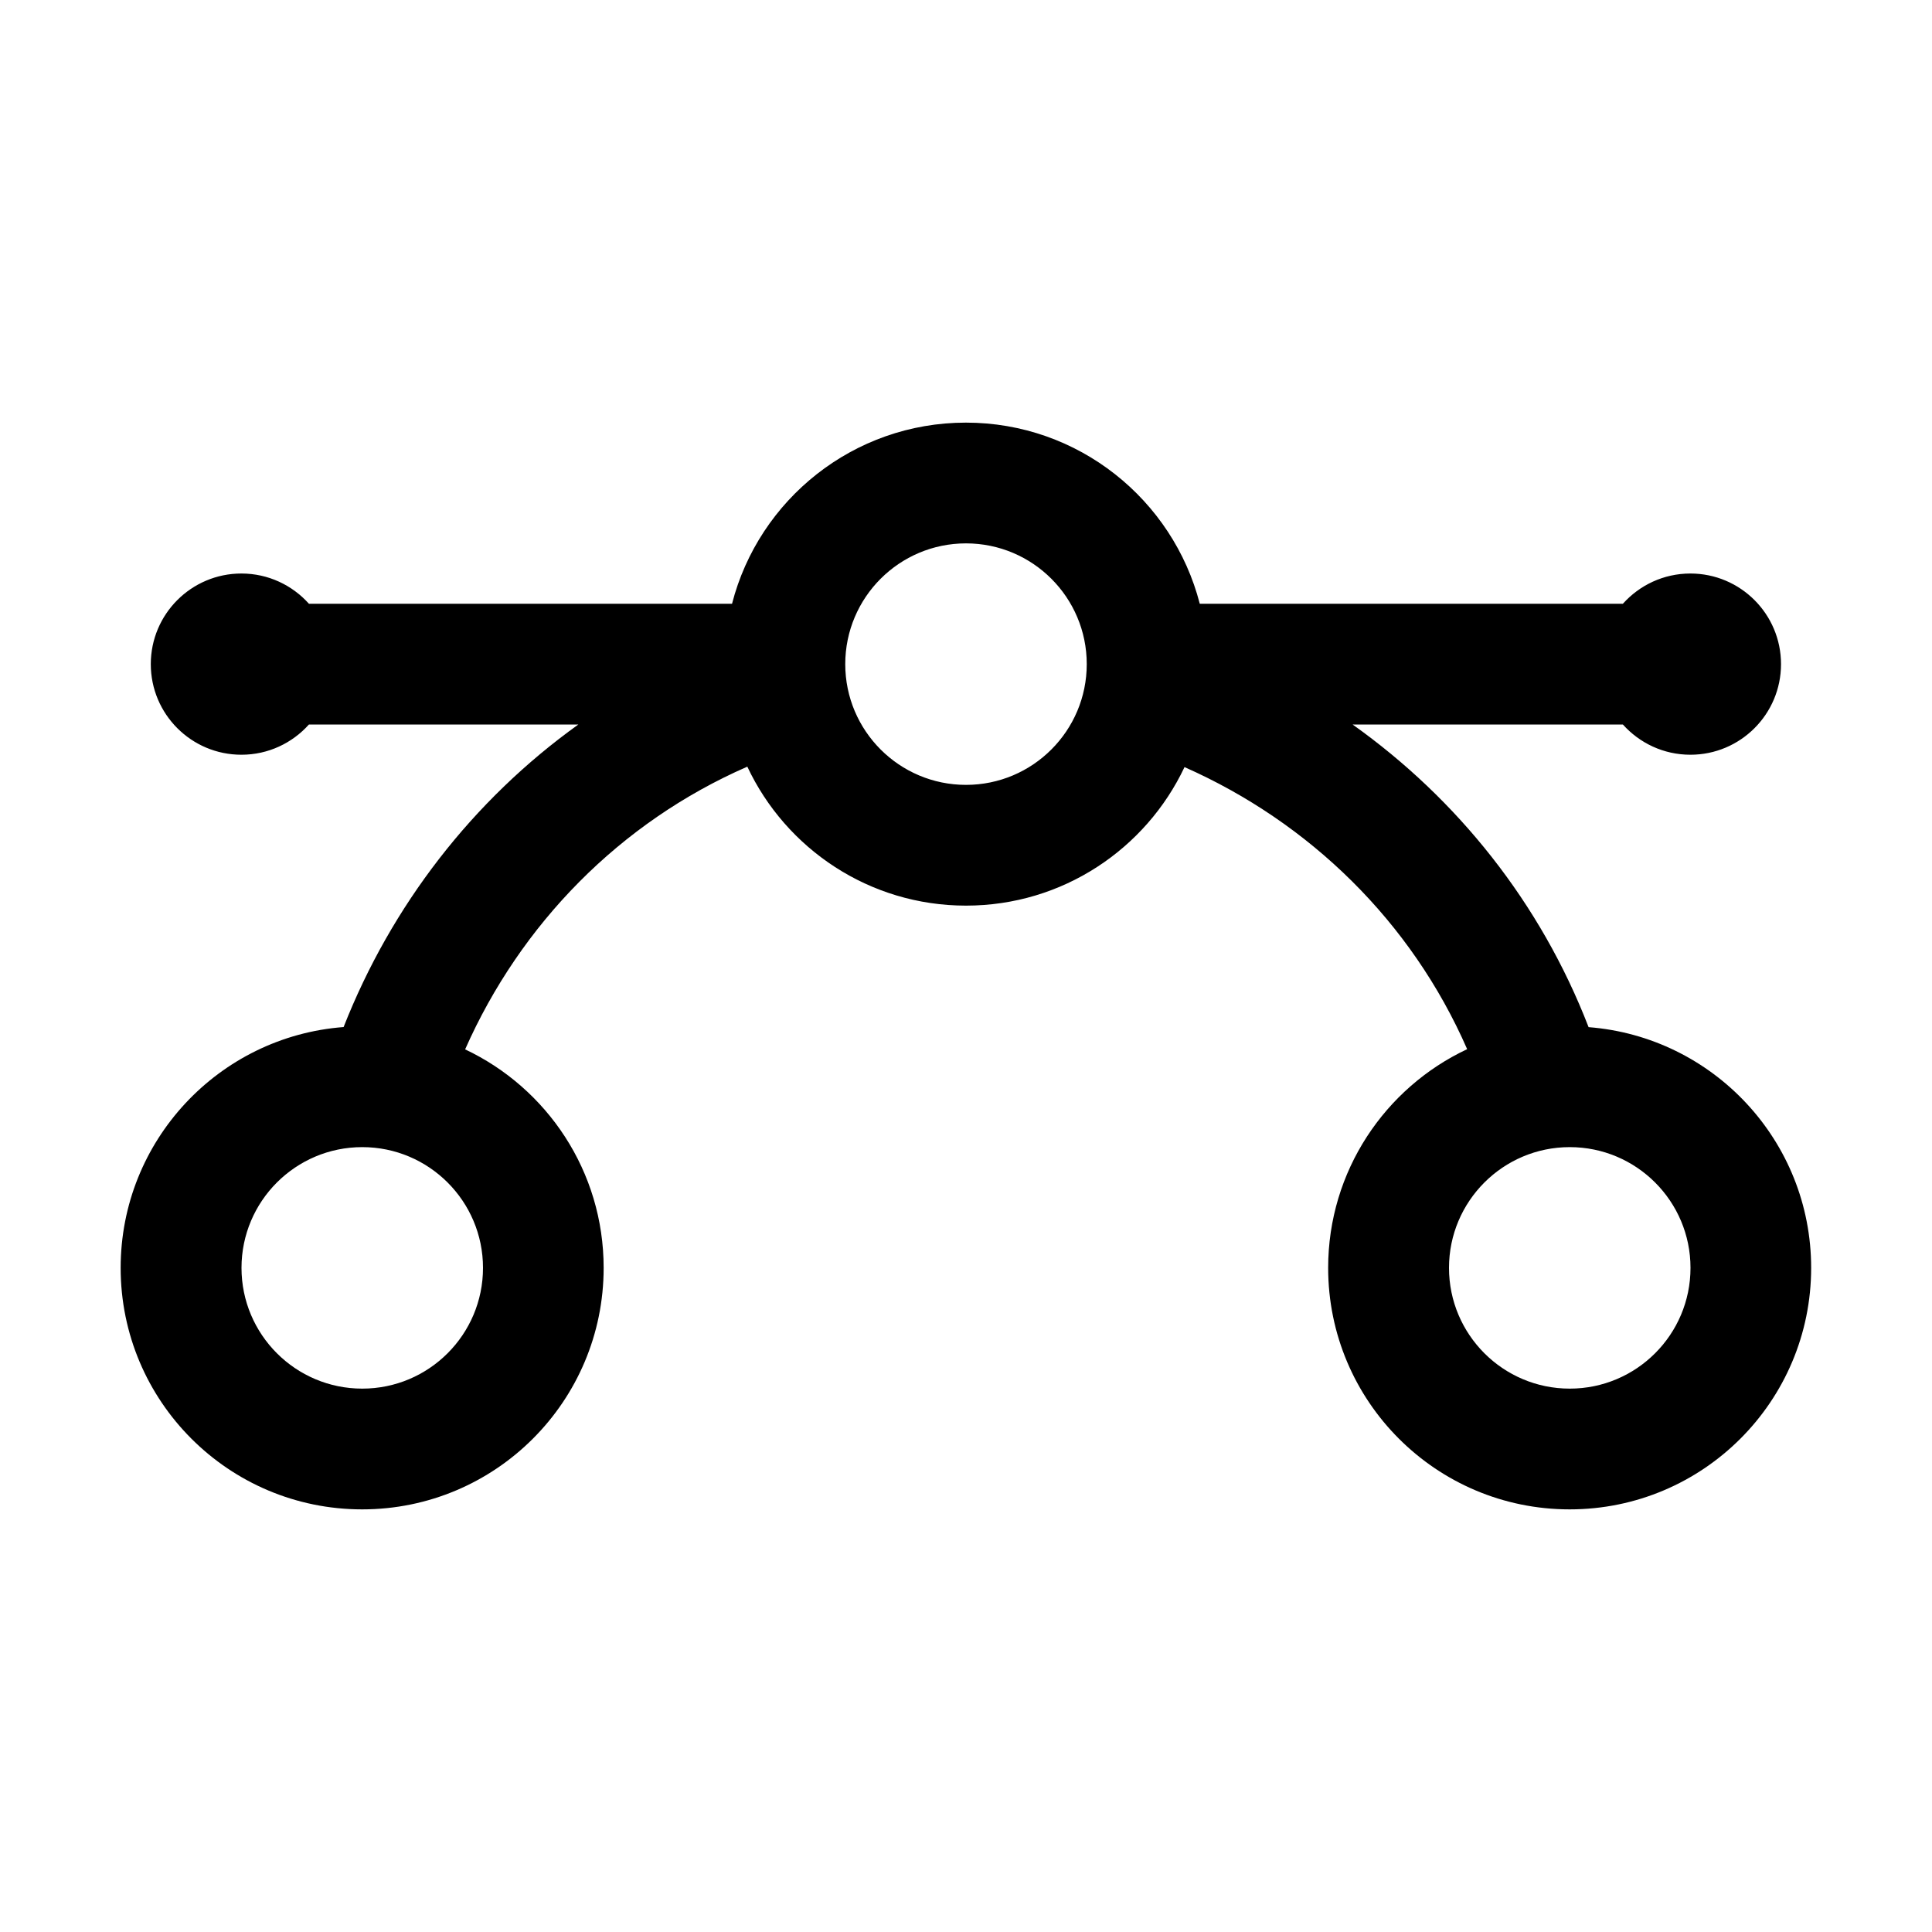 <!-- Generated by IcoMoon.io -->
<svg version="1.1" xmlns="http://www.w3.org/2000/svg" width="20" height="20" viewBox="0 0 20 20">
<title>vector</title>
<path d="M7.736 7.936c0.399 0.85 1.263 1.439 2.264 1.439 1 0 1.862-0.587 2.262-1.434 1.297 0.574 2.35 1.602 2.926 2.92-0.85 0.399-1.439 1.263-1.439 2.264 0 1.381 1.119 2.5 2.5 2.5s2.5-1.119 2.5-2.5c0-1.315-1.015-2.392-2.304-2.492-0.498-1.288-1.359-2.362-2.443-3.133h2.798c0.172 0.192 0.421 0.313 0.699 0.313 0.518 0 0.938-0.42 0.938-0.938s-0.42-0.938-0.938-0.938c-0.278 0-0.527 0.121-0.699 0.313h-4.38c-0.278-1.078-1.256-1.875-2.421-1.875s-2.144 0.797-2.421 1.875h-4.38c-0.172-0.192-0.421-0.313-0.699-0.313-0.518 0-0.938 0.42-0.938 0.938s0.42 0.938 0.938 0.938c0.278 0 0.527-0.121 0.699-0.313h2.789c-1.095 0.785-1.936 1.876-2.43 3.132-1.291 0.098-2.308 1.177-2.308 2.493 0 1.381 1.119 2.5 2.5 2.5s2.5-1.119 2.5-2.5c0-1-0.587-1.862-1.434-2.262 0.574-1.297 1.602-2.35 2.92-2.926zM8.75 6.875c0-0.69 0.56-1.25 1.25-1.25s1.25 0.56 1.25 1.25c0 0.69-0.56 1.25-1.25 1.25s-1.25-0.56-1.25-1.25zM3.75 11.875c0.69 0 1.25 0.56 1.25 1.25s-0.56 1.25-1.25 1.25c-0.69 0-1.25-0.56-1.25-1.25s0.56-1.25 1.25-1.25zM15 13.125c0-0.69 0.56-1.25 1.25-1.25s1.25 0.56 1.25 1.25c0 0.69-0.56 1.25-1.25 1.25s-1.25-0.56-1.25-1.25z"></path>
</svg>
